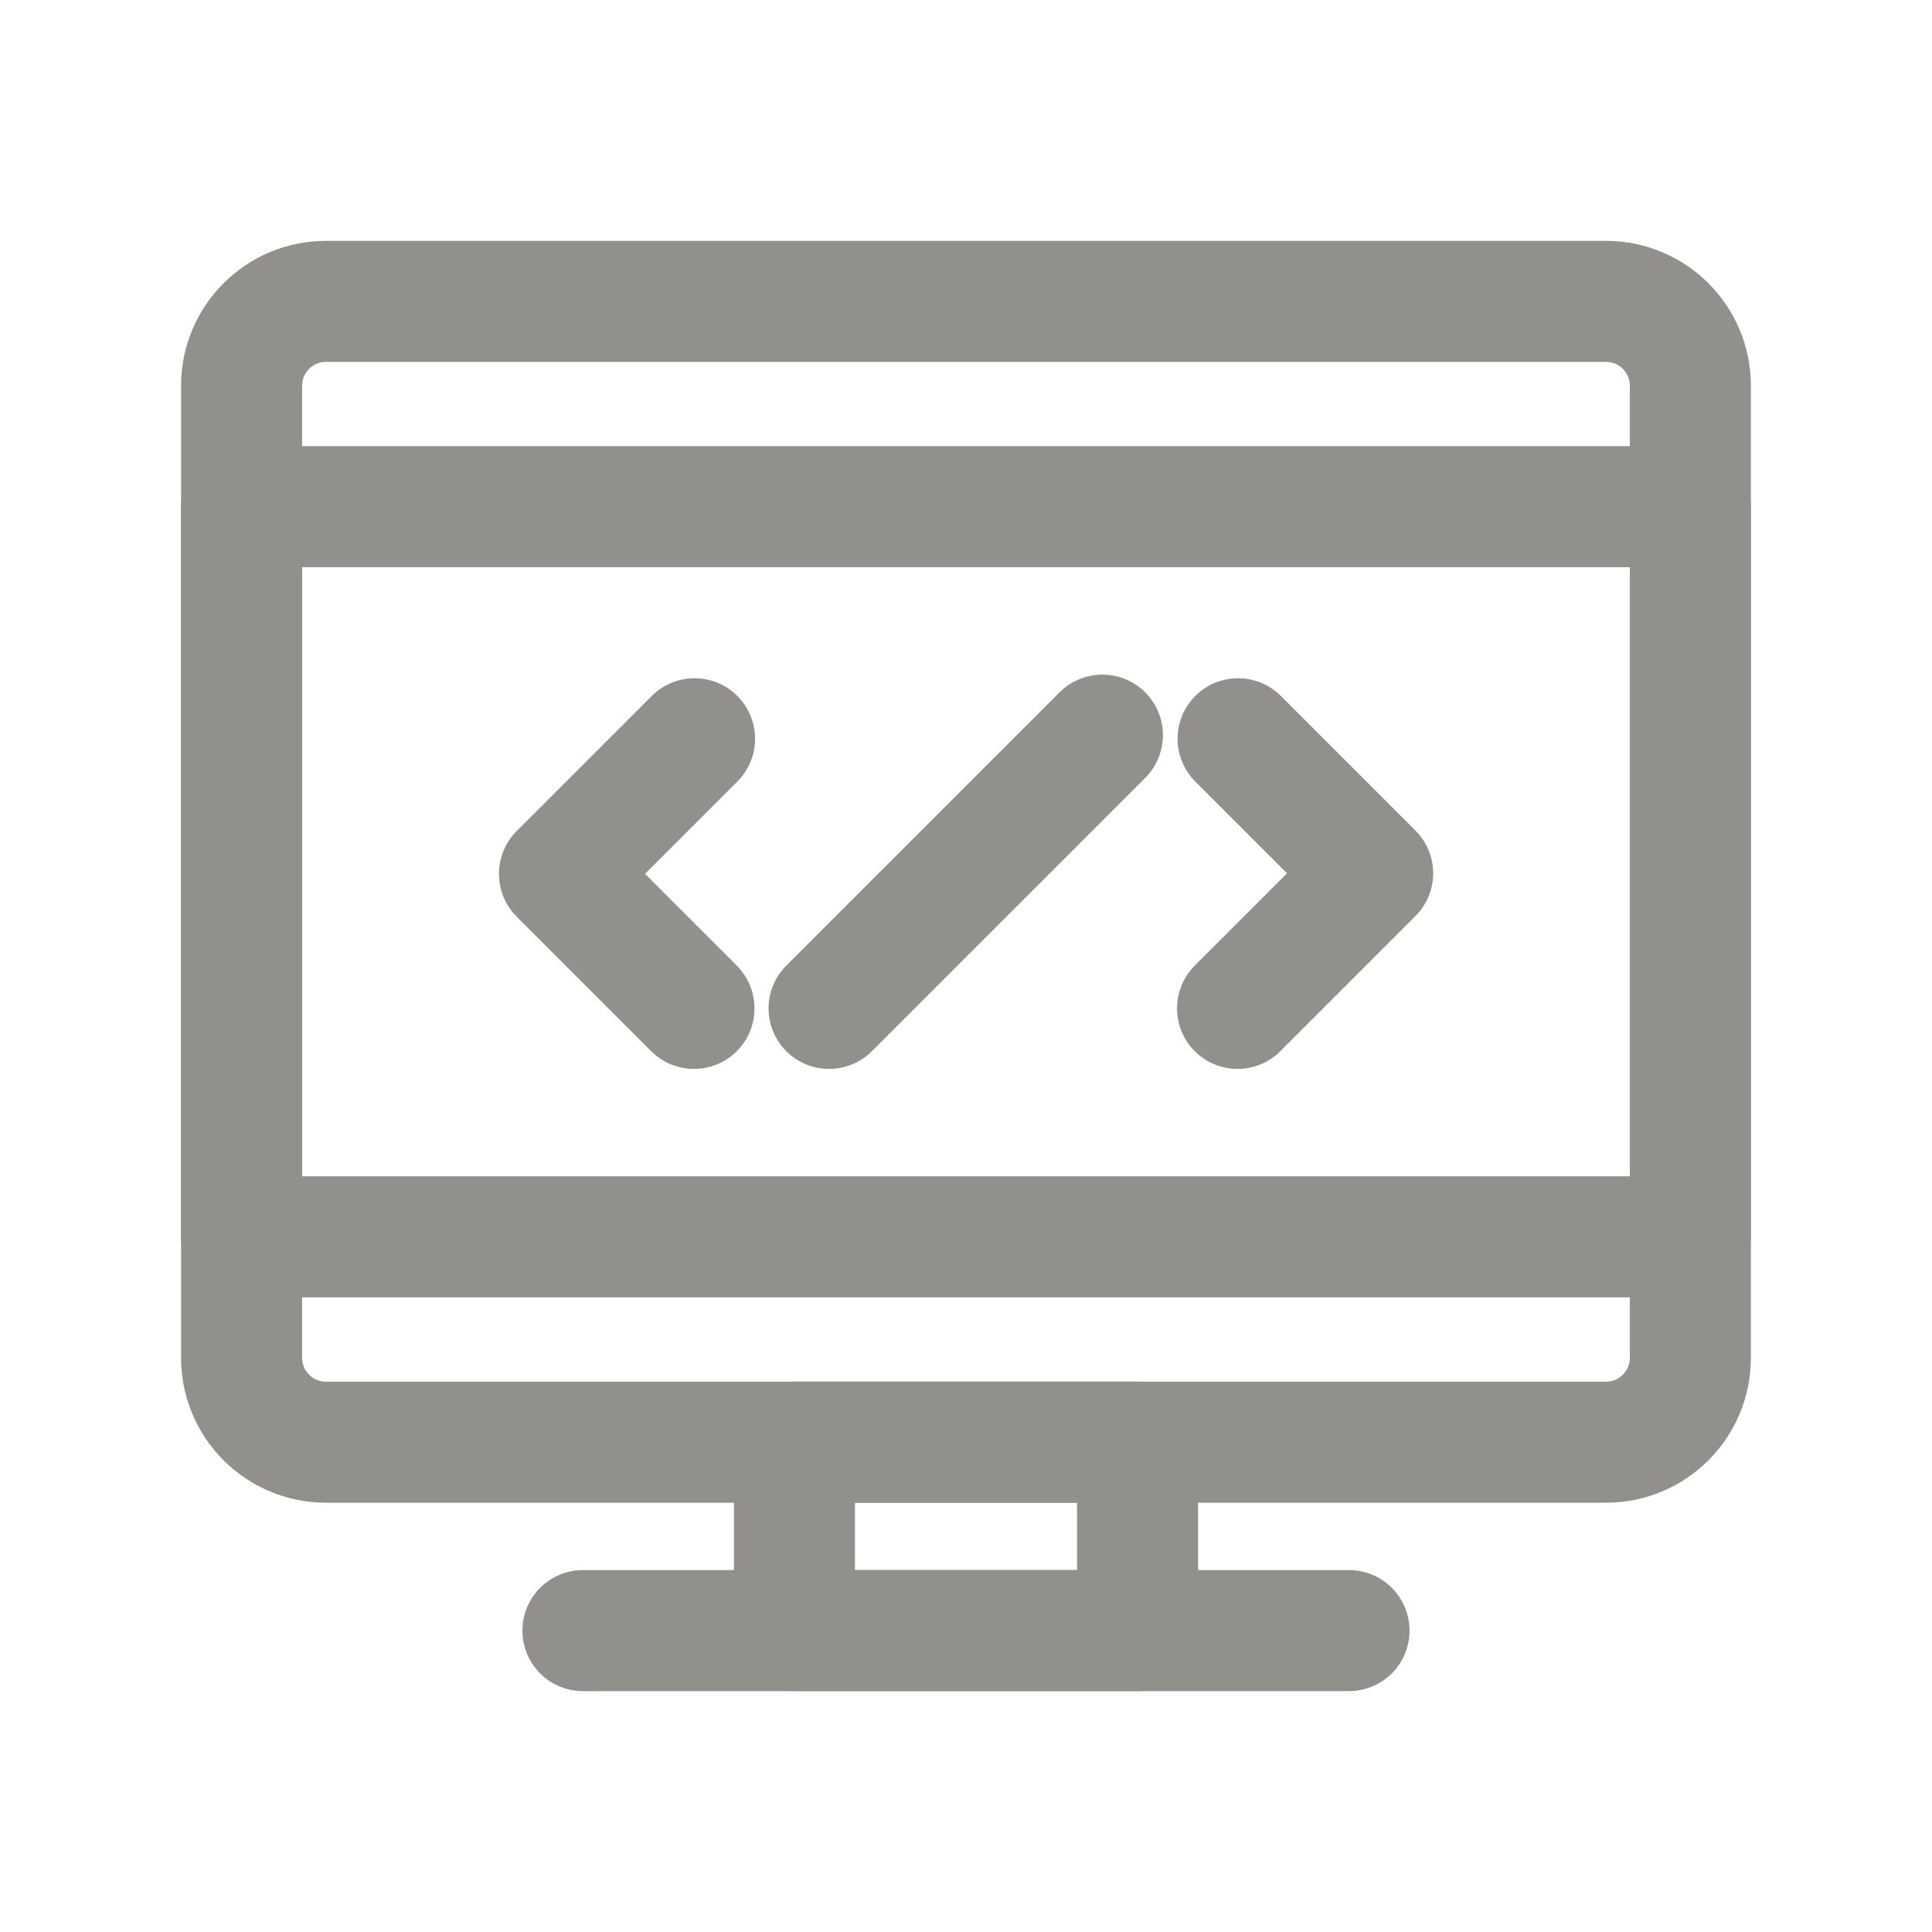 <!-- Generated by IcoMoon.io -->
<svg version="1.1" xmlns="http://www.w3.org/2000/svg" width="40" height="40" viewBox="0 0 40 40">
<title>ut-coding</title>
<path fill="none" stroke-linejoin="round" stroke-linecap="round" stroke-miterlimit="10" stroke-width="2.506" stroke="#91908d" d="M6.747 6.24c-0.962 0-1.745 0.782-1.745 1.744v20.13c0 0.961 0.783 1.745 1.745 1.745h26.506c0.962 0 1.744-0.783 1.744-1.745v-20.13c0-0.961-0.782-1.744-1.744-1.744h-26.506z"></path>
<path fill="none" stroke-linejoin="round" stroke-linecap="round" stroke-miterlimit="10" stroke-width="2.506" stroke="#91908d" d="M5.002 10.49h29.995v15.117h-29.995v-15.117z"></path>
<path fill="none" stroke-linejoin="round" stroke-linecap="round" stroke-miterlimit="10" stroke-width="2.506" stroke="#91908d" d="M16.448 29.858h7.104v3.902h-7.104v-3.902z"></path>
<path fill="none" stroke-linejoin="round" stroke-linecap="round" stroke-miterlimit="10" stroke-width="2.506" stroke="#91908d" d="M12.069 33.76h15.861"></path>
<path fill="none" stroke-linejoin="round" stroke-linecap="round" stroke-miterlimit="10" stroke-width="2.506" stroke="#91908d" d="M17.165 20.878l5.659-5.658"></path>
<path fill="none" stroke-linejoin="round" stroke-linecap="round" stroke-miterlimit="10" stroke-width="2.506" stroke="#91908d" d="M14.38 15.295l-2.797 2.797 2.785 2.786"></path>
<path fill="none" stroke-linejoin="round" stroke-linecap="round" stroke-miterlimit="10" stroke-width="2.506" stroke="#91908d" d="M25.633 15.295l2.786 2.786-2.797 2.797"></path>
</svg>
